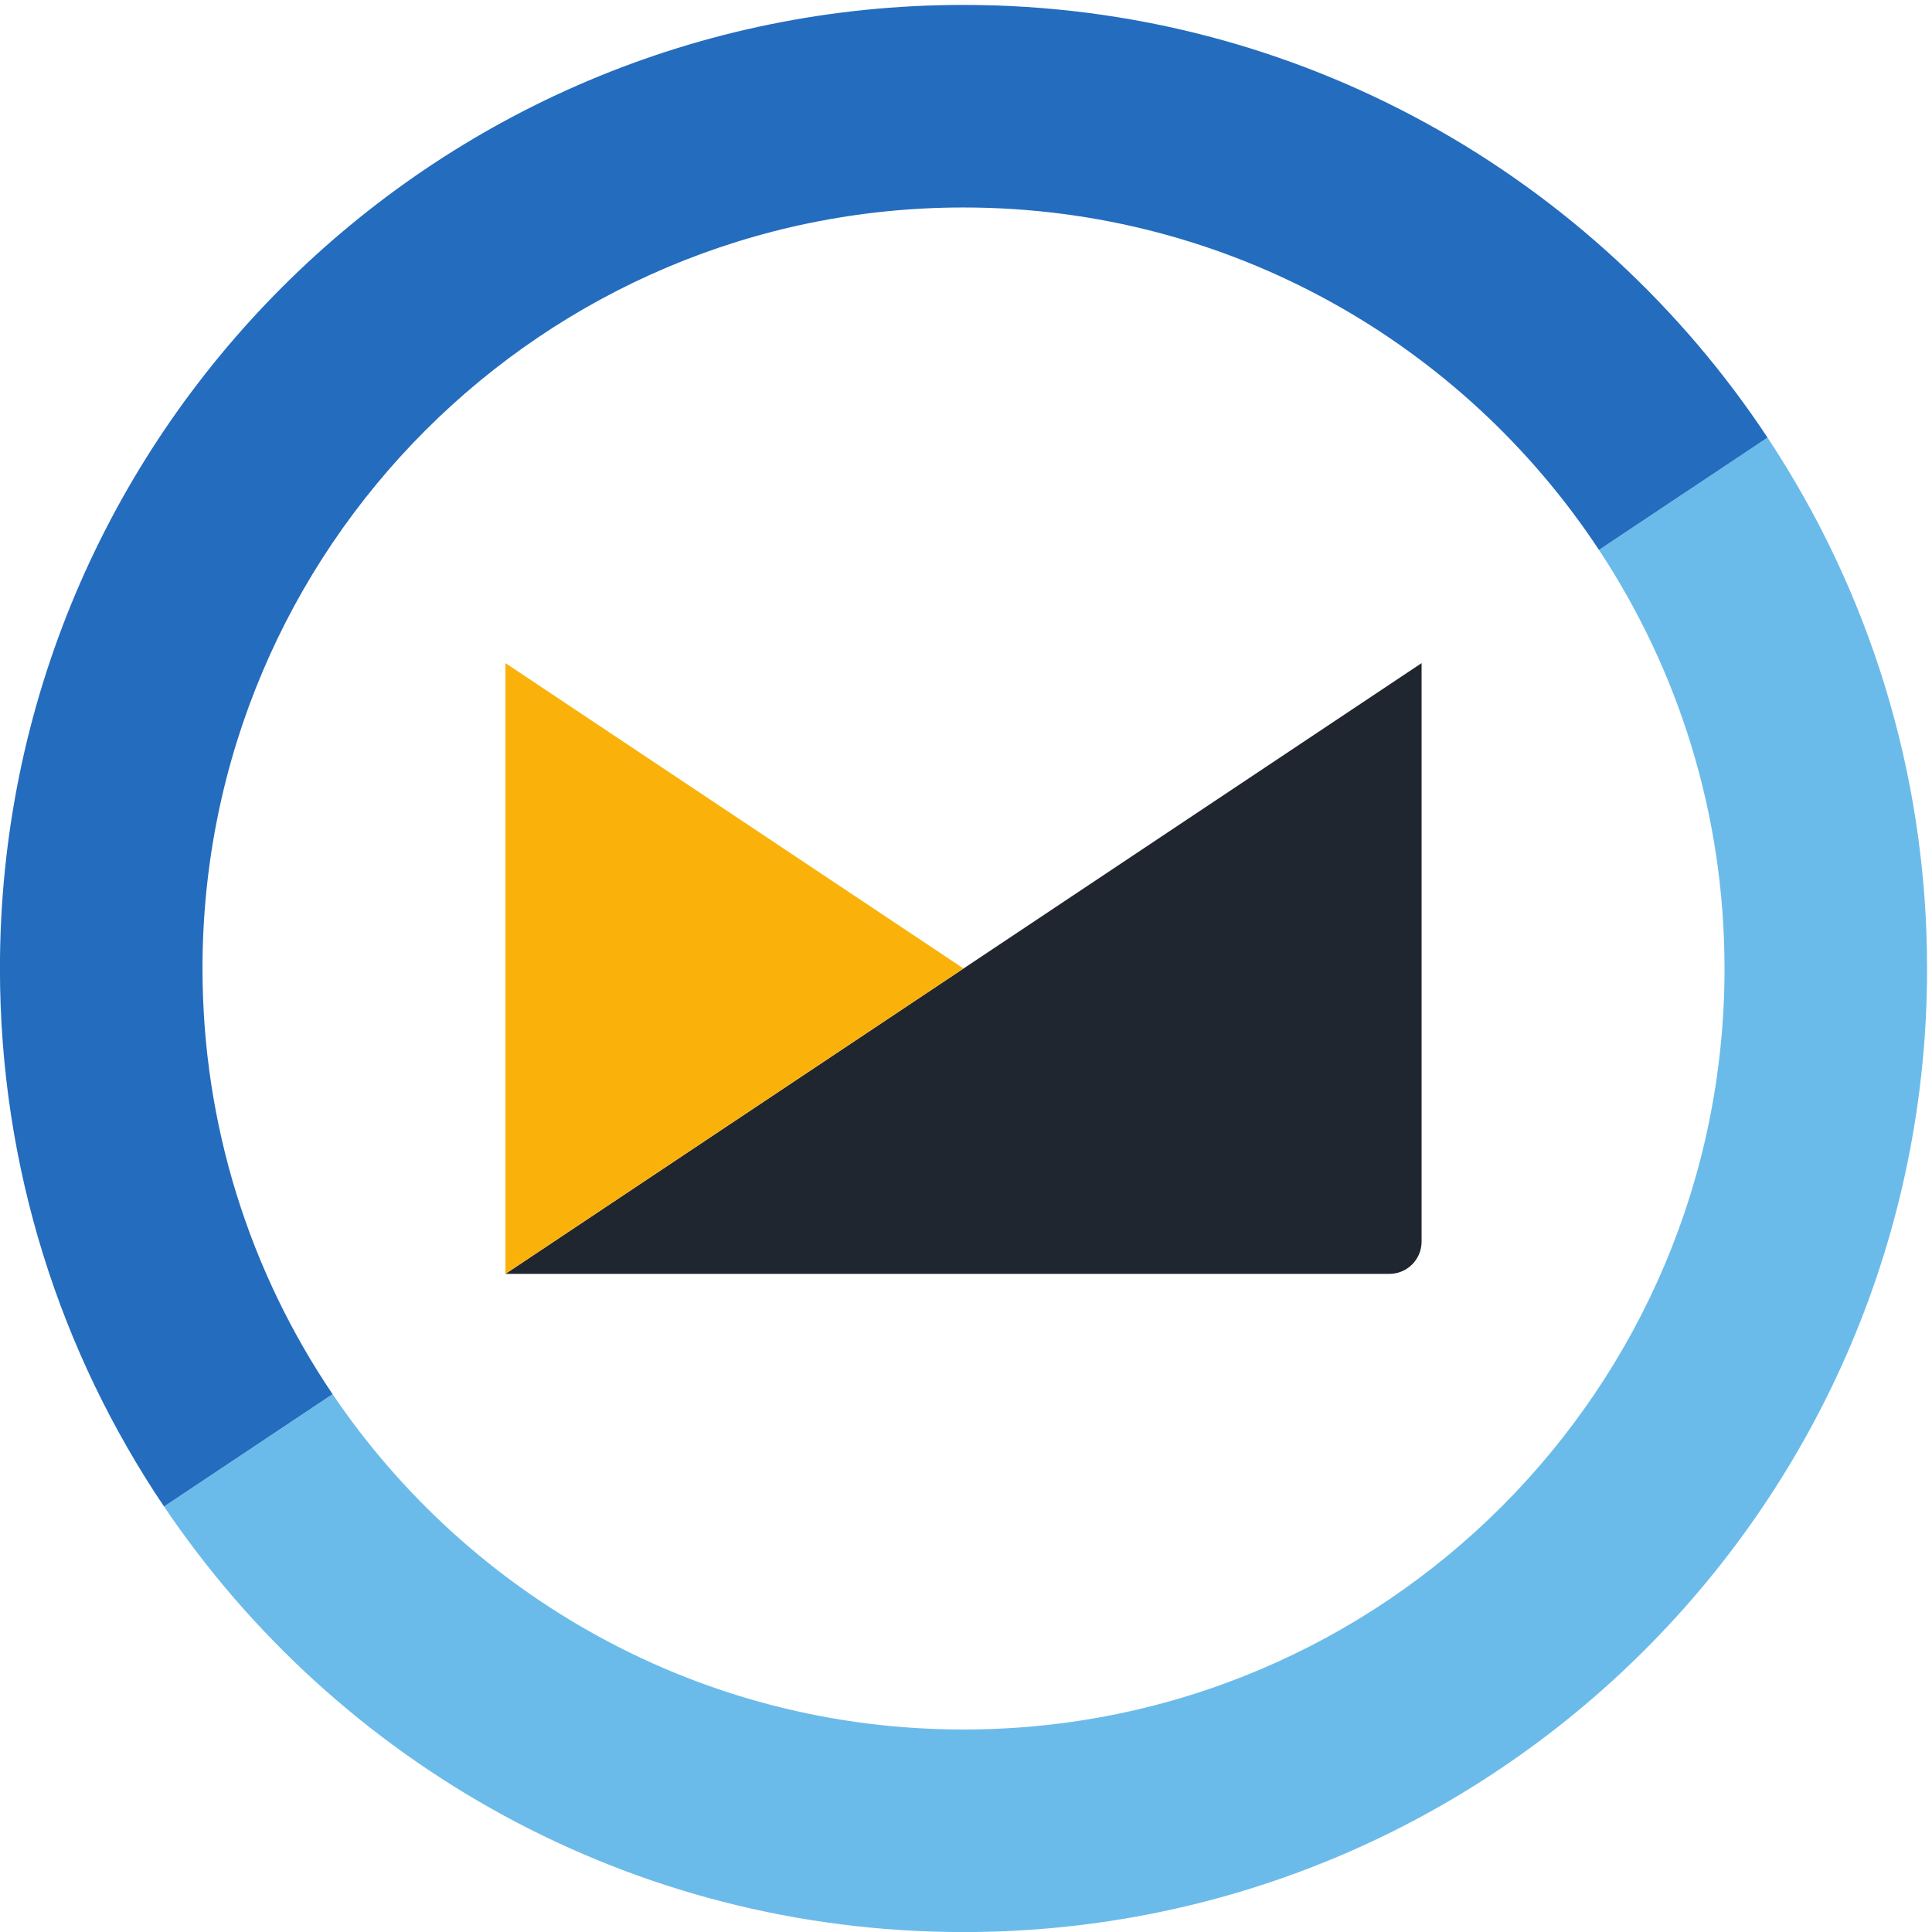 <svg xmlns="http://www.w3.org/2000/svg" xml:space="preserve" viewBox="21.15 21.15 1323.03 1323.03" height="1em" width="1em">
  <path d="M8392.01 7275.13c408.13-618.37 646.34-1358.78 646.34-2155.13 0-2164.05-1754.31-3918.35-3918.35-3918.35-1352.08 0-2544.17 684.83-3248.43 1726.52l-867.77-578.53C1895.06 1027.99 3405.98 158.699 5120 158.699c2740.02 0 4961.3 2221.281 4961.3 4961.301 0 1010.38-302.84 1949.69-821.54 2733.62l-867.75-578.49" style="fill:#6bbbea;fill-opacity:1;fill-rule:nonzero;stroke:none" transform="matrix(.133 0 0 -.133 0 1365.333)"/>
  <path d="M1201.64 5120c0 2164.04 1754.3 3918.35 3918.36 3918.35 1367.69 0 2571.08-701.19 3272.01-1763.22l867.75 578.49C8371.8 9195.62 6849.63 10081.3 5120 10081.3c-2740.02 0-4961.254-2221.28-4961.254-4961.3 0-1026.01 311.539-1979.21 845.054-2770.36l867.77 578.53c-422.93 625.58-669.93 1379.85-669.93 2191.83" style="fill:#246cbe;fill-opacity:1;fill-rule:nonzero;stroke:none" transform="matrix(.133 0 0 -.133 0 1365.333)"/>
  <path d="M2761.47 3547.64h4551.21c91.6 0 165.86 74.26 165.86 165.88l-.01 2978.83-4717.06-3144.71" style="fill:#1f262f;fill-opacity:1;fill-rule:nonzero;stroke:none" transform="matrix(.133 0 0 -.133 0 1365.333)"/>
  <path d="M5119.99 5120.01 2761.47 6692.36V3547.67c24.11 16.06 42.43 28.29 0 0v-.02l2358.52 1572.36" style="fill:#fab20b;fill-opacity:1;fill-rule:nonzero;stroke:none" transform="matrix(.133 0 0 -.133 0 1365.333)"/>
</svg>
